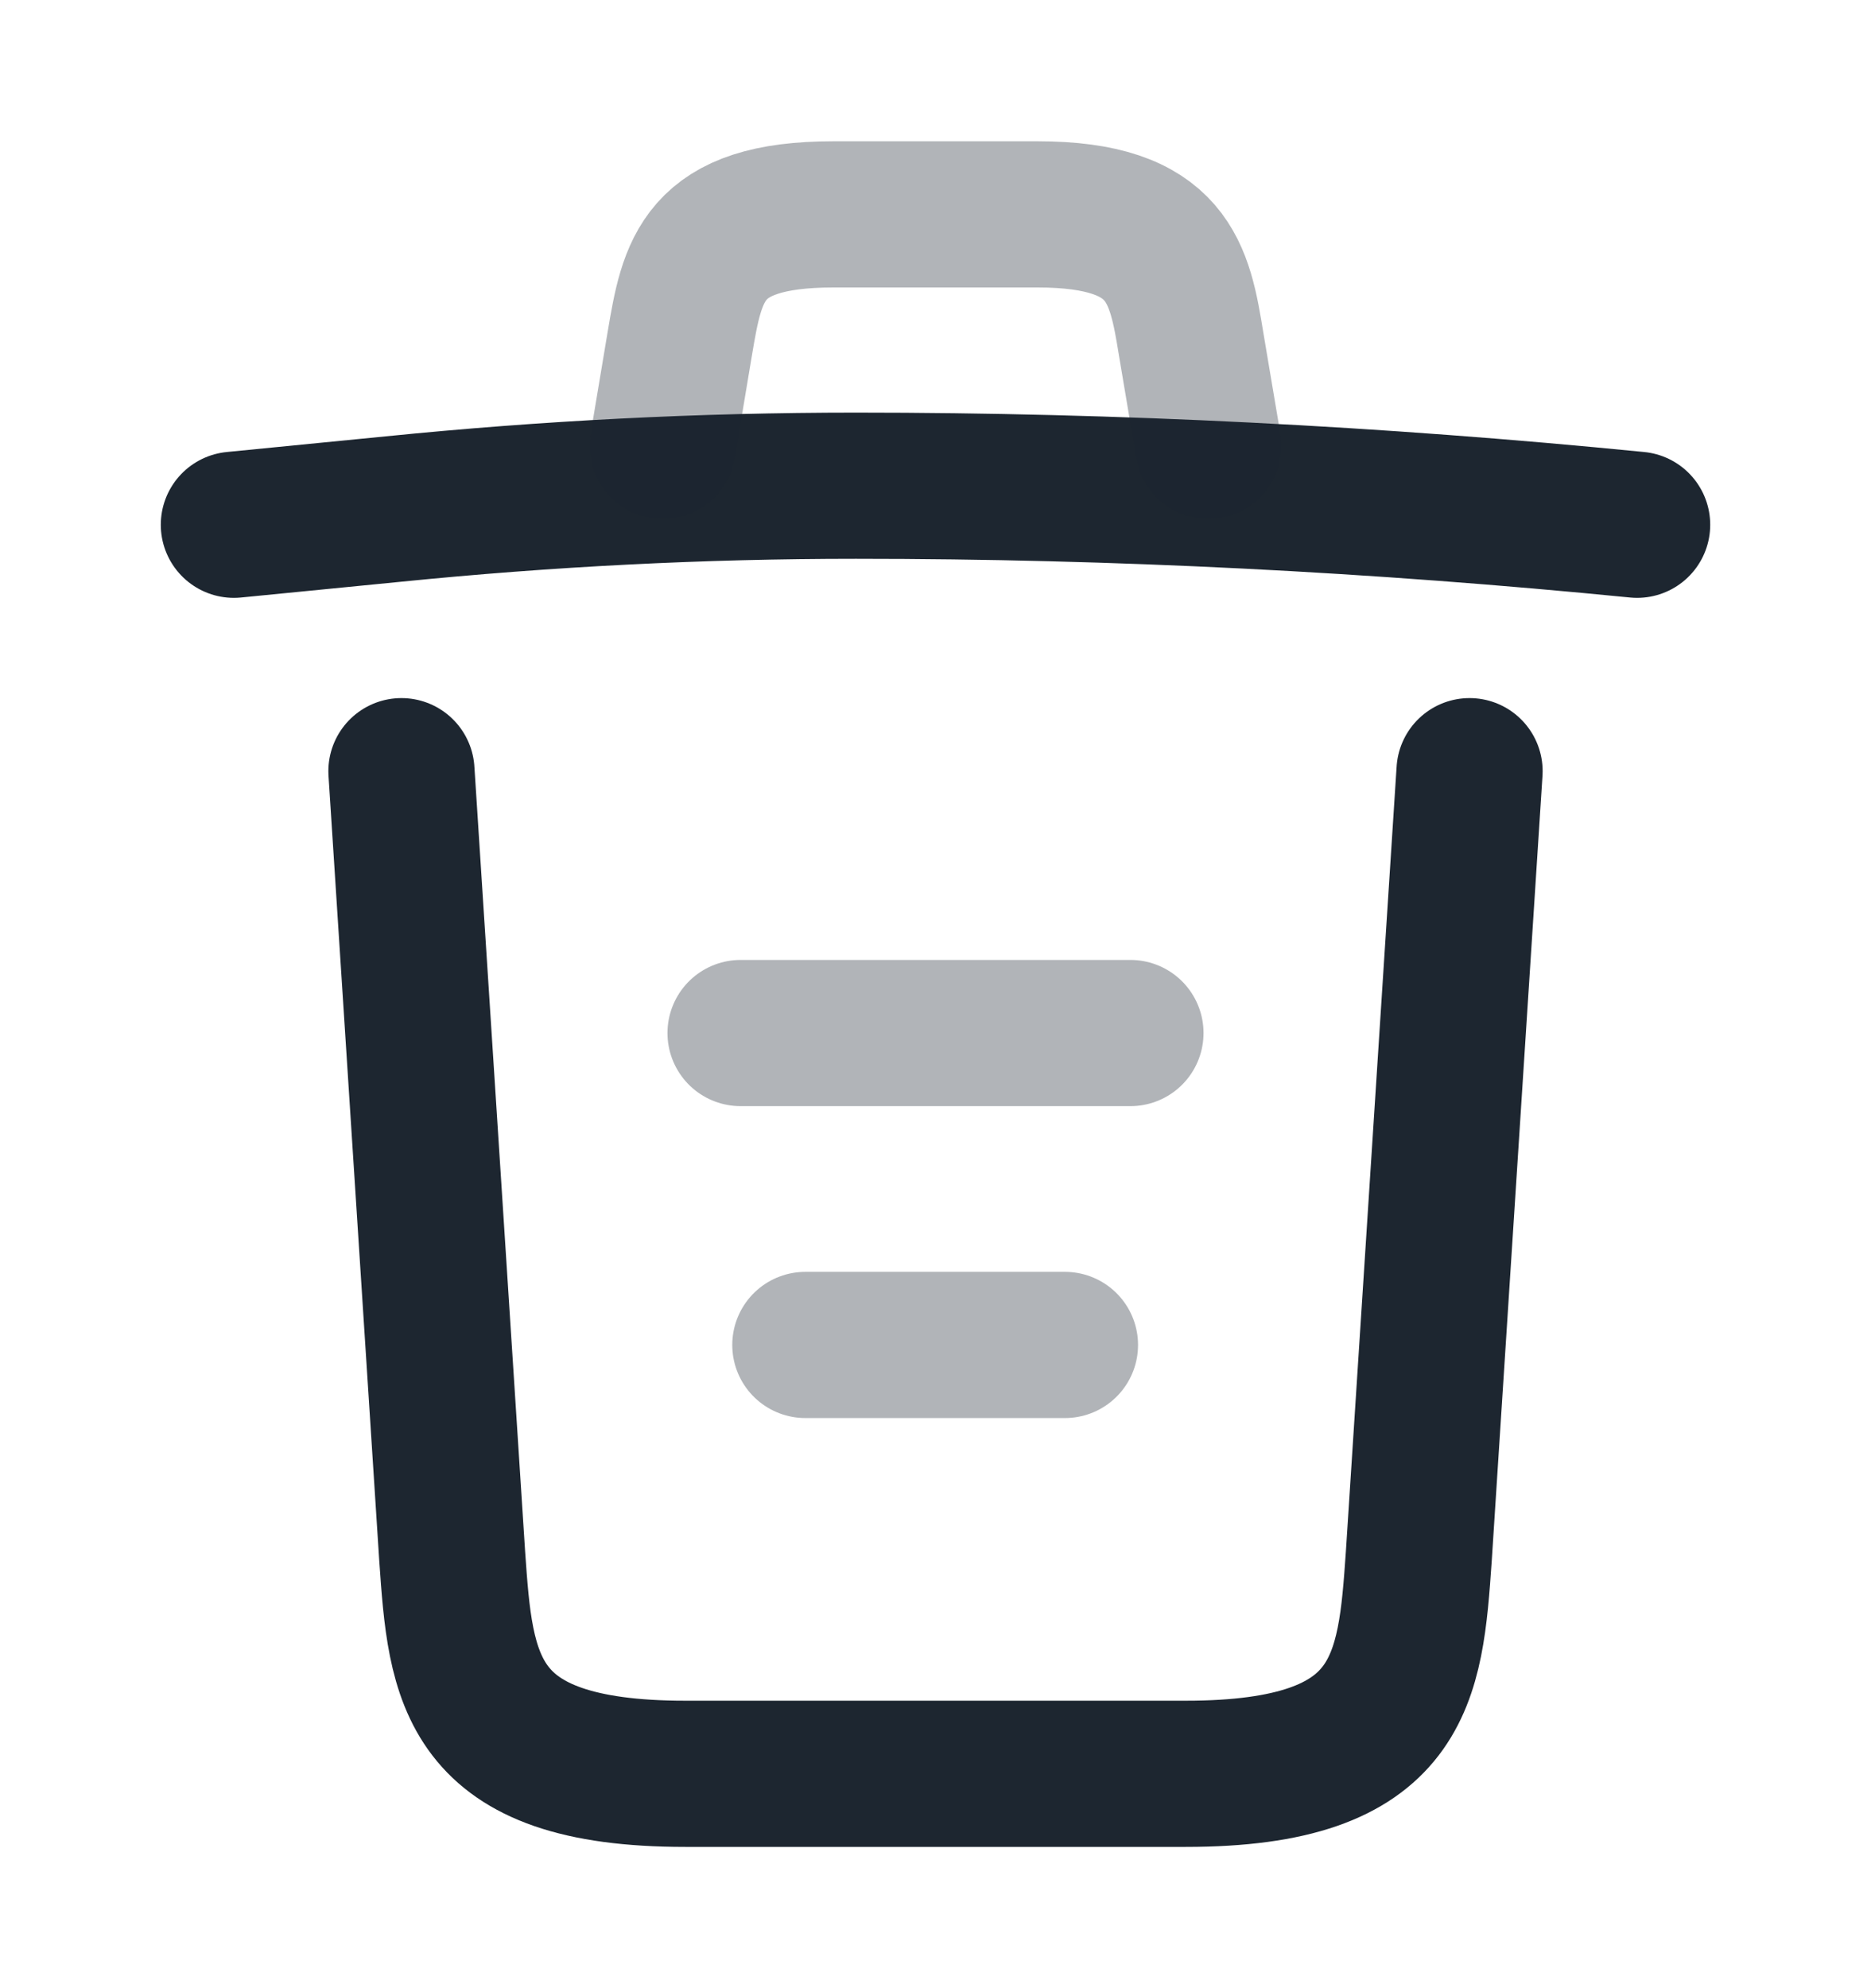 <svg width="16" height="17" viewBox="0 0 16 17" fill="none" xmlns="http://www.w3.org/2000/svg">
<path d="M14 4.487C11.78 4.267 9.547 4.153 7.32 4.153C6 4.153 4.68 4.22 3.36 4.353L2 4.487" stroke="#1D2630" stroke-width="1.25" stroke-linecap="round" stroke-linejoin="round"/>
<path opacity="0.34" d="M5.667 3.813L5.813 2.94C5.92 2.307 6 1.833 7.127 1.833H8.873C10 1.833 10.087 2.333 10.187 2.947L10.333 3.813" stroke="#1D2630" stroke-width="1.25" stroke-linecap="round" stroke-linejoin="round"/>
<path d="M12.567 6.594L12.133 13.307C12.06 14.354 12 15.167 10.14 15.167H5.86C4 15.167 3.94 14.354 3.867 13.307L3.433 6.594" stroke="#1D2630" stroke-width="1.25" stroke-linecap="round" stroke-linejoin="round"/>
<path opacity="0.34" d="M6.887 11.5H9.107" stroke="#1D2630" stroke-width="1.25" stroke-linecap="round" stroke-linejoin="round"/>
<path opacity="0.34" d="M6.333 8.833H9.667" stroke="#1D2630" stroke-width="1.25" stroke-linecap="round" stroke-linejoin="round"/>
</svg>
